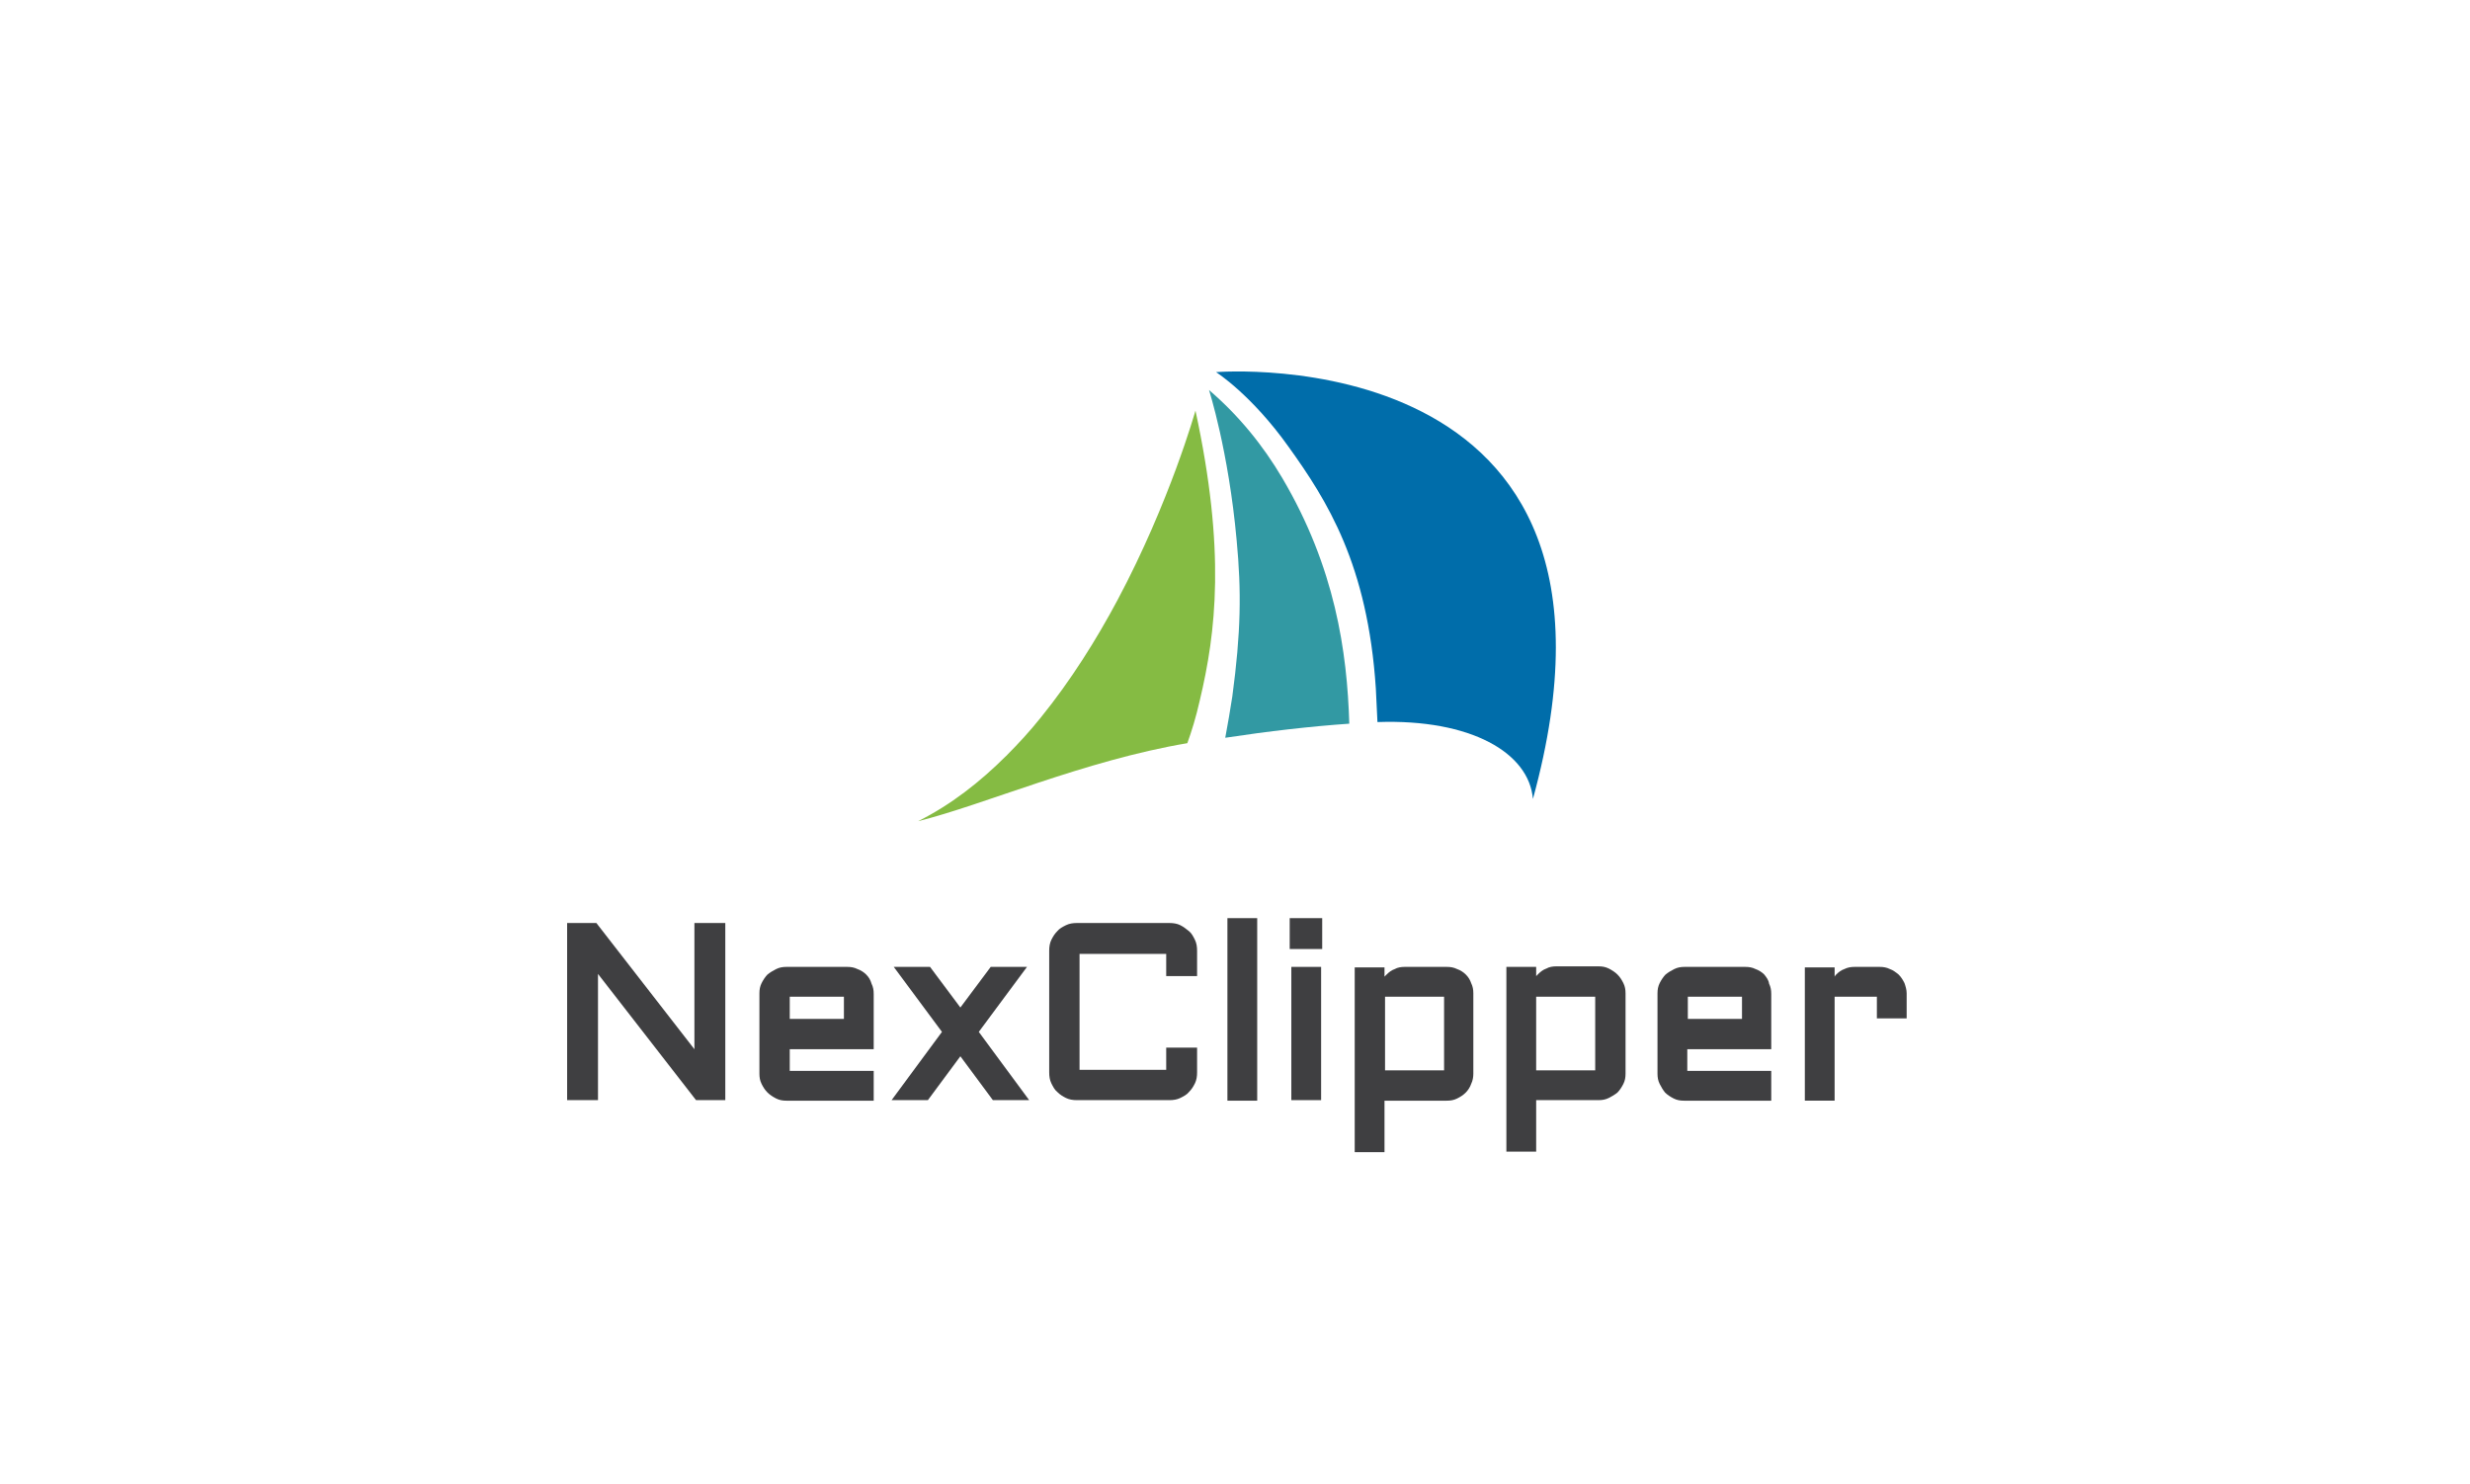 <?xml version="1.0" encoding="utf-8"?>
<!-- Generator: Adobe Illustrator 25.3.1, SVG Export Plug-In . SVG Version: 6.00 Build 0)  -->
<svg version="1.1" id="레이어_1" xmlns="http://www.w3.org/2000/svg" xmlns:xlink="http://www.w3.org/1999/xlink" x="0px"
	 y="0px" viewBox="0 0 456 274" style="enable-background:new 0 0 456 274;" xml:space="preserve">
<style type="text/css">
	.st0{fill:#3F3F41;}
	.st1{fill:#85BB43;}
	.st2{fill:#3299A3;}
	.st3{fill:#006DAA;}
</style>
<g>
	<polygon class="st0" points="128.2,193.7 110.1,170.4 104.7,170.4 104.7,203.1 110.4,203.1 110.4,179.8 128.5,203.1 133.9,203.1 
		133.9,170.4 128.2,170.4 	"/>
	<path class="st0" d="M159.9,179.9c-0.4-0.4-1-0.8-1.6-1c-0.6-0.3-1.2-0.4-1.9-0.4h-11.2c-0.7,0-1.3,0.1-1.9,0.4
		c-0.6,0.3-1.1,0.6-1.6,1c-0.4,0.4-0.8,1-1.1,1.6c-0.3,0.6-0.4,1.2-0.4,1.9v14.8c0,0.7,0.1,1.3,0.4,1.9c0.3,0.6,0.6,1.1,1.1,1.6
		c0.4,0.4,1,0.8,1.6,1.1c0.6,0.3,1.2,0.4,1.9,0.4h16.1v-5.5h-15.5v-4h15.5v-10.2c0-0.7-0.1-1.3-0.4-1.9
		C160.7,180.9,160.4,180.4,159.9,179.9z M145.8,188.1V184h10v4.1H145.8z"/>
	<polygon class="st0" points="189.6,178.5 182.9,178.5 177.3,186 171.7,178.5 165,178.5 173.9,190.5 164.6,203.1 171.3,203.1 
		177.3,195 183.3,203.1 190,203.1 180.7,190.5 	"/>
	<path class="st0" d="M219.5,171.9c-0.5-0.4-1-0.8-1.6-1.1c-0.6-0.3-1.3-0.4-2-0.4h-17.1c-0.7,0-1.4,0.1-2,0.4
		c-0.6,0.3-1.2,0.6-1.6,1.1c-0.5,0.5-0.8,1-1.1,1.6c-0.3,0.6-0.4,1.3-0.4,2V198c0,0.7,0.1,1.4,0.4,2c0.3,0.6,0.6,1.2,1.1,1.6
		c0.5,0.5,1,0.8,1.6,1.1c0.6,0.3,1.3,0.4,2,0.4h17.1c0.7,0,1.4-0.1,2-0.4c0.6-0.3,1.2-0.6,1.6-1.1c0.5-0.5,0.8-1,1.1-1.6
		c0.3-0.6,0.4-1.3,0.4-2v-4.6h-5.7v4.1h-16v-21.4h16v4.1h5.7v-4.7c0-0.7-0.1-1.4-0.4-2C220.3,172.9,220,172.3,219.5,171.9z"/>
	<rect x="226.6" y="169.5" class="st0" width="5.5" height="33.7"/>
	<rect x="238.4" y="178.5" class="st0" width="5.5" height="24.6"/>
	<rect x="238.1" y="169.5" class="st0" width="6" height="5.7"/>
	<path class="st0" d="M270.6,179.9c-0.4-0.4-1-0.8-1.6-1c-0.6-0.3-1.2-0.4-1.9-0.4h-7.8c-0.6,0-1.3,0.1-1.8,0.4
		c-0.6,0.2-1.1,0.6-1.5,1c-0.1,0.1-0.3,0.3-0.4,0.4v-1.7h-5.5v34.1h5.5v-9.5h11.5c0.7,0,1.3-0.1,1.9-0.4c0.6-0.3,1.1-0.6,1.6-1.1
		c0.4-0.4,0.8-1,1-1.6c0.3-0.6,0.4-1.3,0.4-1.9v-14.8c0-0.7-0.1-1.3-0.4-1.9C271.4,180.9,271.1,180.4,270.6,179.9z M255.7,197.6V184
		h10.9v13.6H255.7z"/>
	<path class="st0" d="M298.6,179.9c-0.4-0.4-1-0.8-1.6-1.1c-0.6-0.3-1.2-0.4-1.9-0.4h-7.8c-0.6,0-1.3,0.1-1.8,0.4
		c-0.6,0.2-1.1,0.6-1.5,1c-0.1,0.1-0.3,0.3-0.4,0.4v-1.7h-5.5v34.1h5.5v-9.5h11.5c0.7,0,1.3-0.1,1.9-0.4c0.6-0.3,1.1-0.6,1.6-1
		c0.4-0.4,0.8-1,1.1-1.6c0.3-0.6,0.4-1.2,0.4-1.9v-14.8c0-0.7-0.1-1.3-0.4-1.9C299.4,180.9,299.1,180.4,298.6,179.9z M283.6,197.6
		V184h10.9v13.6H283.6z"/>
	<path class="st0" d="M325.7,179.9c-0.4-0.4-1-0.8-1.6-1c-0.6-0.3-1.2-0.4-1.9-0.4H311c-0.7,0-1.3,0.1-1.9,0.4
		c-0.6,0.3-1.1,0.6-1.6,1c-0.4,0.4-0.8,1-1.1,1.6c-0.3,0.6-0.4,1.2-0.4,1.9v14.8c0,0.7,0.1,1.3,0.4,1.9c0.3,0.6,0.6,1.1,1,1.6
		c0.4,0.4,1,0.8,1.6,1.1c0.6,0.3,1.2,0.4,1.9,0.4h16.1v-5.5h-15.5v-4h15.5v-10.2c0-0.7-0.1-1.3-0.4-1.9
		C326.5,180.9,326.1,180.4,325.7,179.9z M311.6,188.1V184h10v4.1H311.6z"/>
	<path class="st0" d="M351.6,181.5c-0.3-0.6-0.6-1.1-1.1-1.6c-0.5-0.4-1-0.8-1.6-1c-0.6-0.3-1.2-0.4-1.9-0.4h-4.6
		c-0.7,0-1.3,0.1-1.9,0.4c-0.6,0.2-1.1,0.6-1.5,1c-0.1,0.1-0.2,0.2-0.3,0.4v-1.7h-5.5v24.6h5.5V184h7.8v4h5.5v-4.6
		C352,182.7,351.8,182.1,351.6,181.5z"/>
</g>
<path class="st1" d="M221.5,129.3c3-12.6,4.8-27.6-0.8-53.5c0,0-4.7,16.8-14.4,35c-3.9,7.3-8.6,14.8-14.1,21.6c-2,2.5-4.1,4.8-6.3,7
	c0,0.1-0.1,0.1-0.1,0.1c-4.9,4.9-10.3,9.1-16.3,12.1c12.1-3,30.7-11.2,49.7-14.4C220,135,220.8,132.4,221.5,129.3z"/>
<path class="st2" d="M236.7,88.2c-3.5-5.9-7.9-11.4-13.5-16.2c0,0,3.6,11.2,5.1,27.7c0.9,9.5,0.8,17-0.8,28.9
	c-0.4,2.5-0.8,5-1.3,7.6c7.9-1.2,15.7-2.1,22.9-2.6C248.7,120.3,246.5,104.8,236.7,88.2z"/>
<path class="st3" d="M283,147.5c23.5-85.5-58.5-78.8-58.5-78.8s6.5,4.1,13.4,13.8c7.1,9.9,14.6,21.7,16.1,44.6
	c0.1,2,0.2,4.1,0.3,6.2C271.6,132.7,282.3,139,283,147.5z"/>
</svg>
